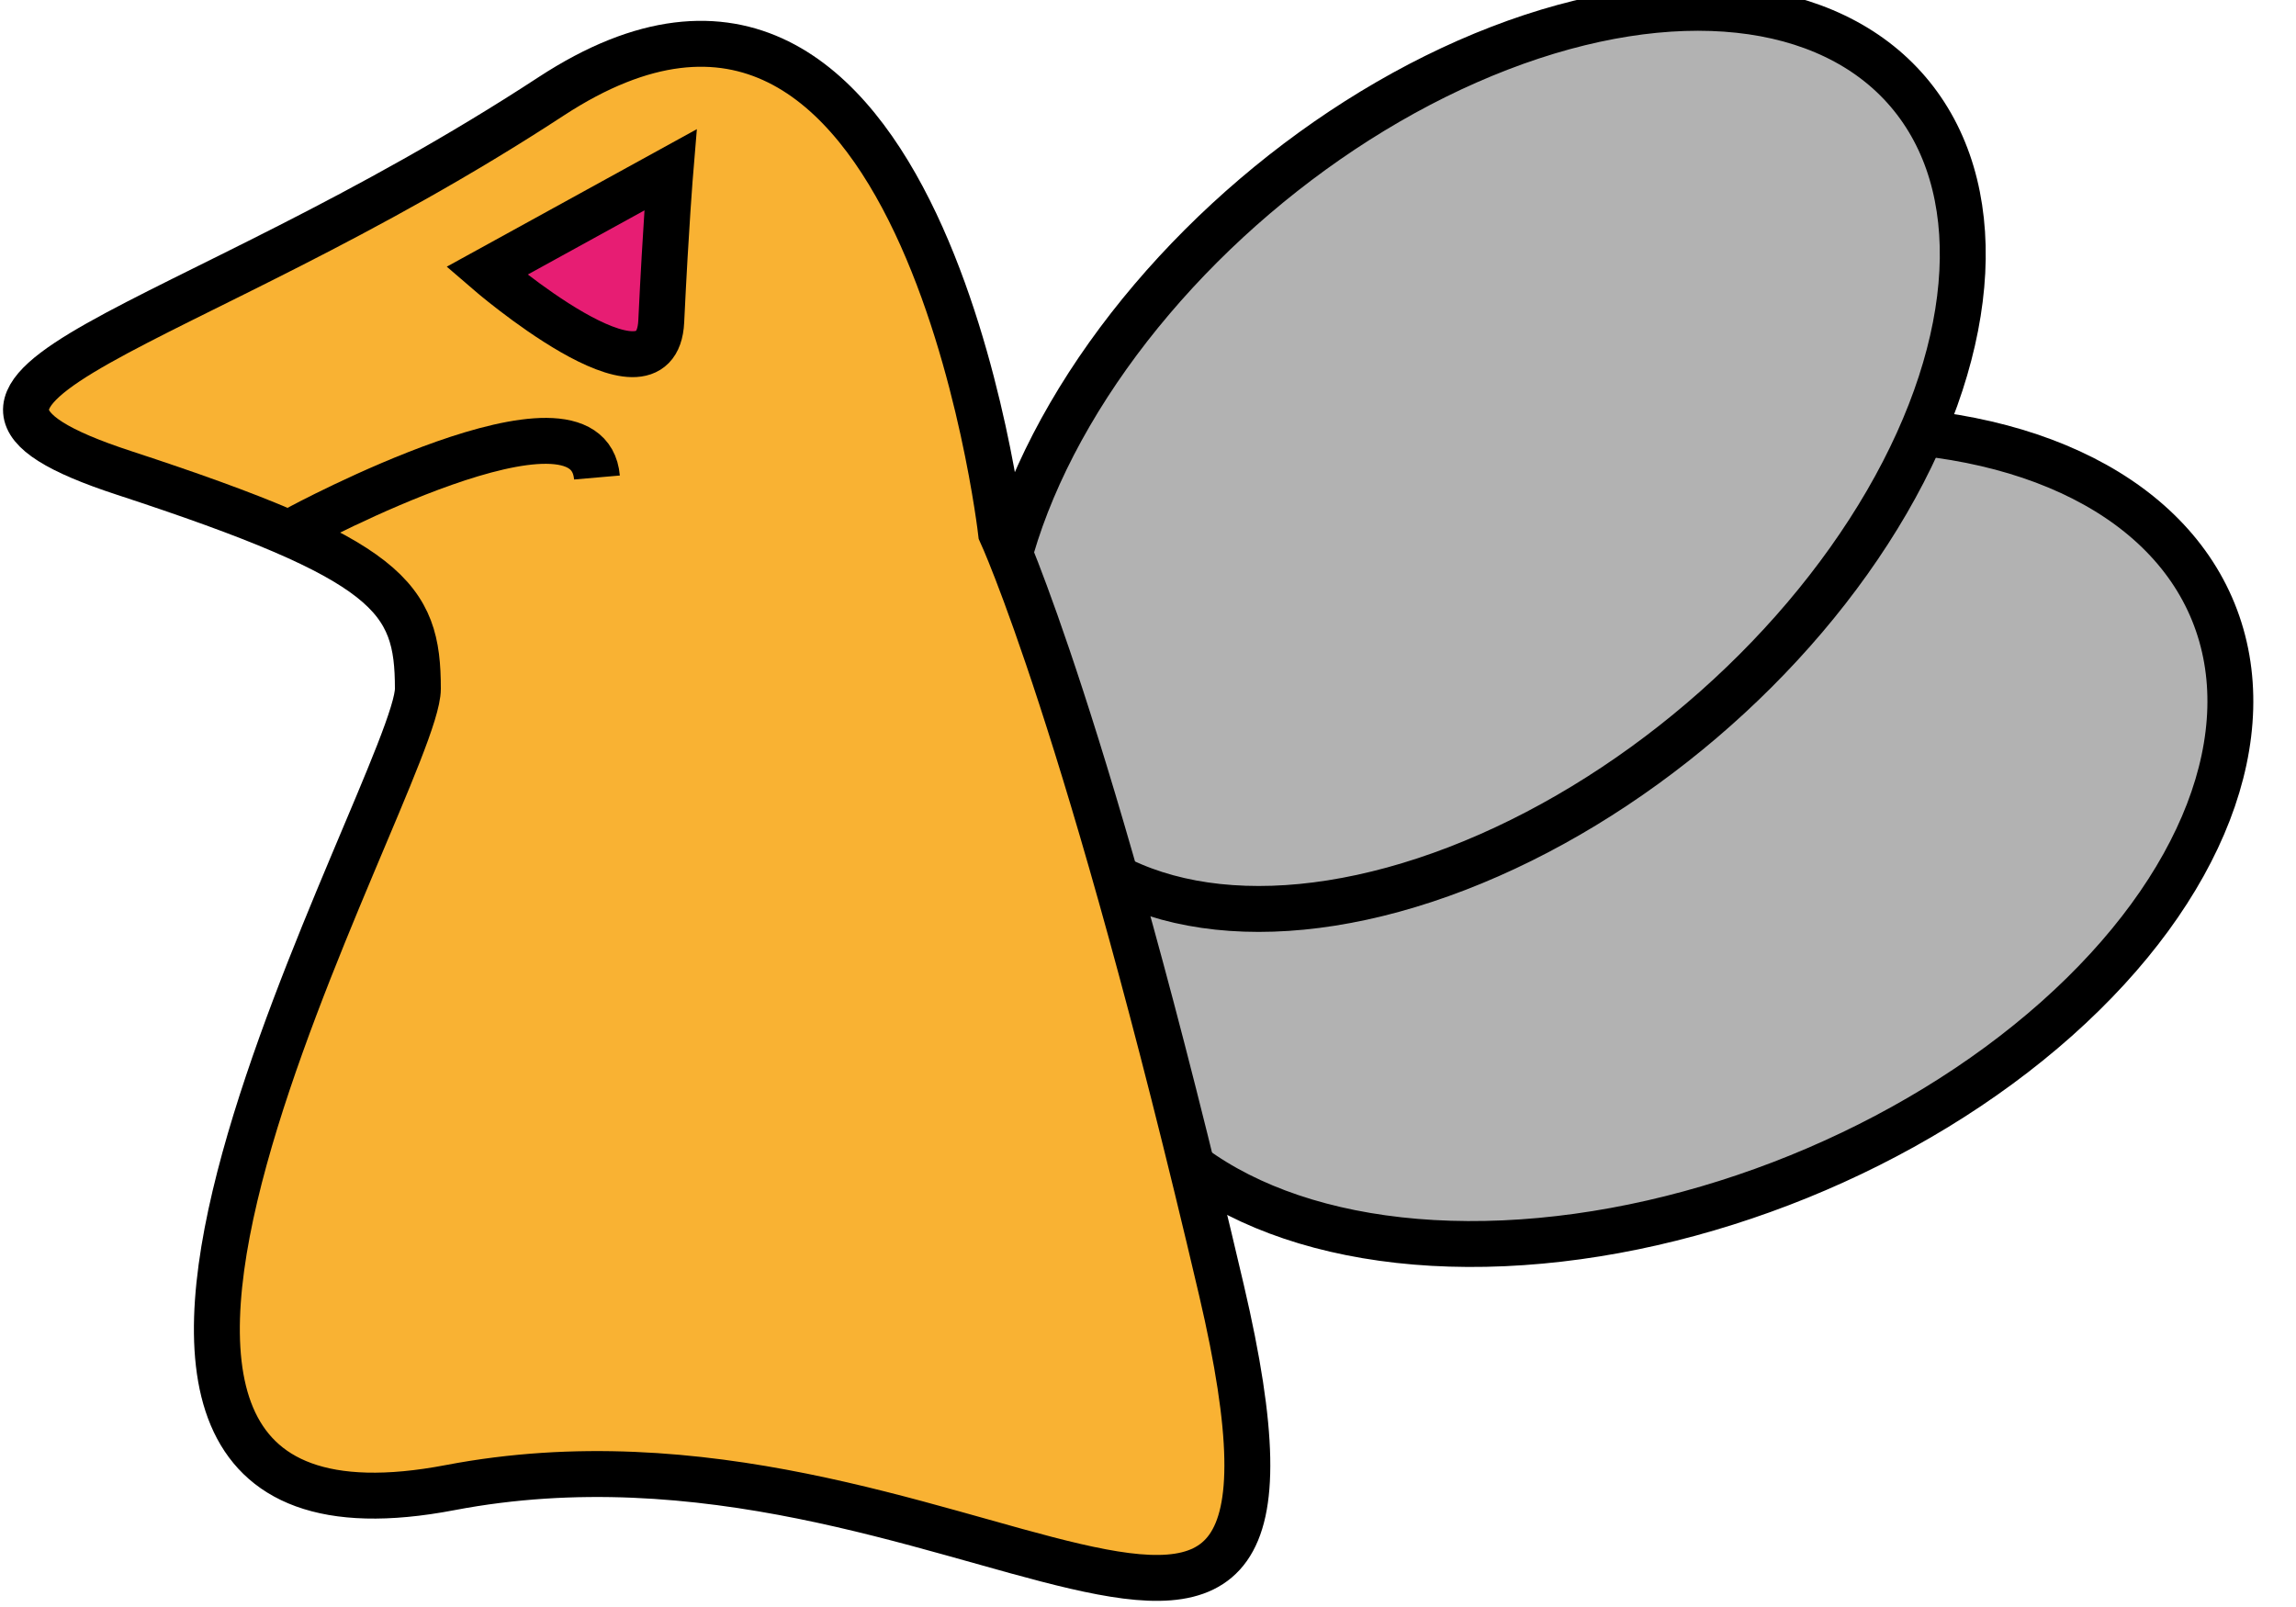 <?xml version="1.0" encoding="utf-8"?>
<!-- Generator: Adobe Illustrator 27.3.1, SVG Export Plug-In . SVG Version: 6.00 Build 0)  -->
<svg version="1.1" id="Calque_1" xmlns="http://www.w3.org/2000/svg" xmlns:xlink="http://www.w3.org/1999/xlink" x="0px" y="0px"
	 viewBox="0 0 50 35" style="enable-background:new 0 0 50 35;" xml:space="preserve">
<style type="text/css">
	.st0{fill:#B2B2B2;stroke:#000000;stroke-miterlimit:10;}
	.st1{fill:#F9B233;stroke:#000000;stroke-miterlimit:10;}
	.st2{fill:#E71D73;stroke:#000000;stroke-miterlimit:10;}
	.st3{fill:none;stroke:#000000;stroke-miterlimit:10;}
</style>
<ellipse transform="matrix(0.926 -0.376 0.376 0.926 -4.202 14.977)" class="st0" cx="36.2" cy="18.2" rx="13" ry="8"/>
<ellipse transform="matrix(0.761 -0.649 0.649 0.761 1.199 23.271)" class="st0" cx="32.2" cy="10" rx="12.3" ry="7.5"/>
<path class="st1" d="M21.8,11.6c0,0-1.7-14.8-9.8-9.5s-15.1,6.3-9.3,8.2S9.1,13,9.1,15S-1.2,34.5,9.8,32.4c11-2.1,19.7,8.1,16.8-4.3
	S21.8,11.6,21.8,11.6z"/>
<path class="st2" d="M14.6,3.7l-4,2.2c0,0,3.7,3.2,3.8,1.1S14.6,3.7,14.6,3.7z"/>
<path class="st3" d="M6.5,11.5c0,0,6.3-3.4,6.5-1.1"/>
</svg>
